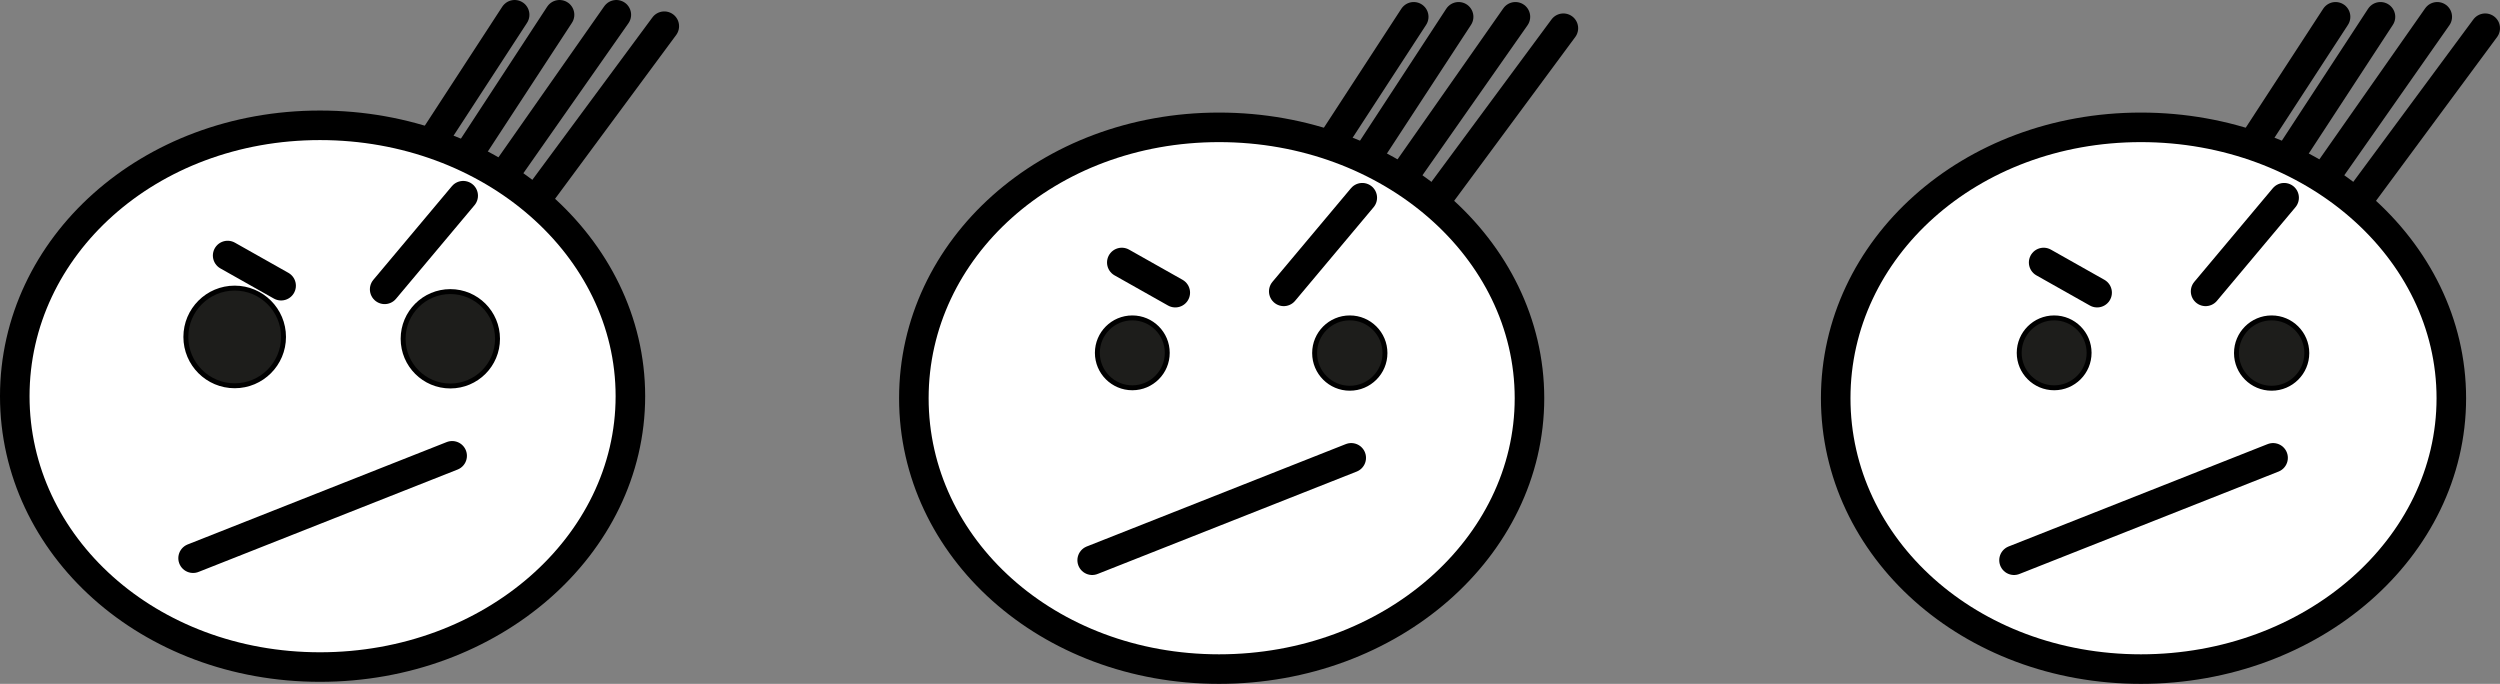 <svg xmlns="http://www.w3.org/2000/svg" viewBox="0 0 507.621 138.857">
  <rect x="0" y="0" width="507.621" height="138.857" fill="#808080" stroke="none"/>
  <g id="Capa_2" data-name="Capa 2">
    <g id="Capa_10" data-name="Capa 10">
      <path d="M185.558,80.857c0,30.376,27.161,55,61.971,55s63.029-24.624,63.029-55-28.219-55-63.029-55S185.558,50.481,185.558,80.857Z" fill="#fff" stroke="#000" stroke-linecap="round" stroke-width="6"/>
      <circle cx="274.073" cy="71.69" r="7.141" fill="#1d1d1b" stroke="#000" stroke-miterlimit="10"/>
      <line x1="274.366" y1="92.964" x2="221.764" y2="113.752" fill="#1d1d1b" stroke="#000" stroke-linecap="round" stroke-width="6"/>
      <line x1="276.609" y1="40.149" x2="260.663" y2="59.16" fill="#1d1d1b" stroke="#000" stroke-linecap="round" stroke-width="6"/>
      <line x1="238.639" y1="59.423" x2="227.78" y2="53.298" fill="#1d1d1b" stroke="#000" stroke-linecap="round" stroke-width="6"/>
      <line x1="317.442" y1="5.731" x2="292.454" y2="39.53" fill="#1d1d1b" stroke="#000" stroke-linecap="round" stroke-width="6"/>
      <line x1="307.704" y1="3.413" x2="285.494" y2="35.116" fill="#1d1d1b" stroke="#000" stroke-linecap="round" stroke-width="6"/>
      <line x1="296.173" y1="3.413" x2="278.12" y2="31.03" fill="#1d1d1b" stroke="#000" stroke-linecap="round" stroke-width="6"/>
      <line x1="287.055" y1="3.413" x2="270.922" y2="28.19" fill="#1d1d1b" stroke="#000" stroke-linecap="round" stroke-width="6"/>
      <circle cx="229.914" cy="71.645" r="7.096" fill="#1d1d1b" stroke="#000" stroke-miterlimit="10"/>
      <path d="M3,80.444c0,30.376,27.162,55,61.971,55S128,110.82,128,80.444s-28.219-55-63.029-55S3,50.069,3,80.444Z" fill="#fff" stroke="#000" stroke-linecap="round" stroke-width="6"/>
      <circle cx="91.437" cy="68.79" r="9.584" fill="#1d1d1b" stroke="#000" stroke-miterlimit="10"/>
      <line x1="91.809" y1="92.551" x2="39.206" y2="113.34" fill="#1d1d1b" stroke="#000" stroke-linecap="round" stroke-width="6"/>
      <line x1="94.051" y1="39.737" x2="78.105" y2="58.748" fill="#1d1d1b" stroke="#000" stroke-linecap="round" stroke-width="6"/>
      <line x1="57.081" y1="58.01" x2="46.222" y2="51.885" fill="#1d1d1b" stroke="#000" stroke-linecap="round" stroke-width="6"/>
      <line x1="134.885" y1="5.319" x2="109.896" y2="39.118" fill="#1d1d1b" stroke="#000" stroke-linecap="round" stroke-width="6"/>
      <line x1="125.146" y1="3" x2="102.936" y2="34.703" fill="#1d1d1b" stroke="#000" stroke-linecap="round" stroke-width="6"/>
      <line x1="113.615" y1="3" x2="95.562" y2="30.617" fill="#1d1d1b" stroke="#000" stroke-linecap="round" stroke-width="6"/>
      <line x1="104.498" y1="3" x2="88.364" y2="27.777" fill="#1d1d1b" stroke="#000" stroke-linecap="round" stroke-width="6"/>
      <circle cx="47.653" cy="68.414" r="9.915" fill="#1d1d1b" stroke="#000" stroke-miterlimit="10"/>
      <path d="M372.737,80.857c0,30.376,27.161,55,61.971,55s63.029-24.624,63.029-55-28.219-55-63.029-55S372.737,50.481,372.737,80.857Z" fill="#fff" stroke="#000" stroke-linecap="round" stroke-width="6"/>
      <circle cx="461.253" cy="71.69" r="7.141" fill="#1d1d1b" stroke="#000" stroke-miterlimit="10"/>
      <line x1="461.546" y1="92.964" x2="408.943" y2="113.752" fill="#1d1d1b" stroke="#000" stroke-linecap="round" stroke-width="6"/>
      <line x1="463.788" y1="40.149" x2="447.842" y2="59.16" fill="#1d1d1b" stroke="#000" stroke-linecap="round" stroke-width="6"/>
      <line x1="425.818" y1="59.423" x2="414.959" y2="53.298" fill="#1d1d1b" stroke="#000" stroke-linecap="round" stroke-width="6"/>
      <line x1="504.621" y1="5.731" x2="479.633" y2="39.53" fill="#1d1d1b" stroke="#000" stroke-linecap="round" stroke-width="6"/>
      <line x1="494.883" y1="3.413" x2="472.673" y2="35.116" fill="#1d1d1b" stroke="#000" stroke-linecap="round" stroke-width="6"/>
      <line x1="483.352" y1="3.413" x2="465.299" y2="31.03" fill="#1d1d1b" stroke="#000" stroke-linecap="round" stroke-width="6"/>
      <line x1="474.235" y1="3.413" x2="458.101" y2="28.19" fill="#1d1d1b" stroke="#000" stroke-linecap="round" stroke-width="6"/>
      <circle cx="417.093" cy="71.645" r="7.096" fill="#1d1d1b" stroke="#000" stroke-miterlimit="10"/>
    </g>
  </g>
</svg>
